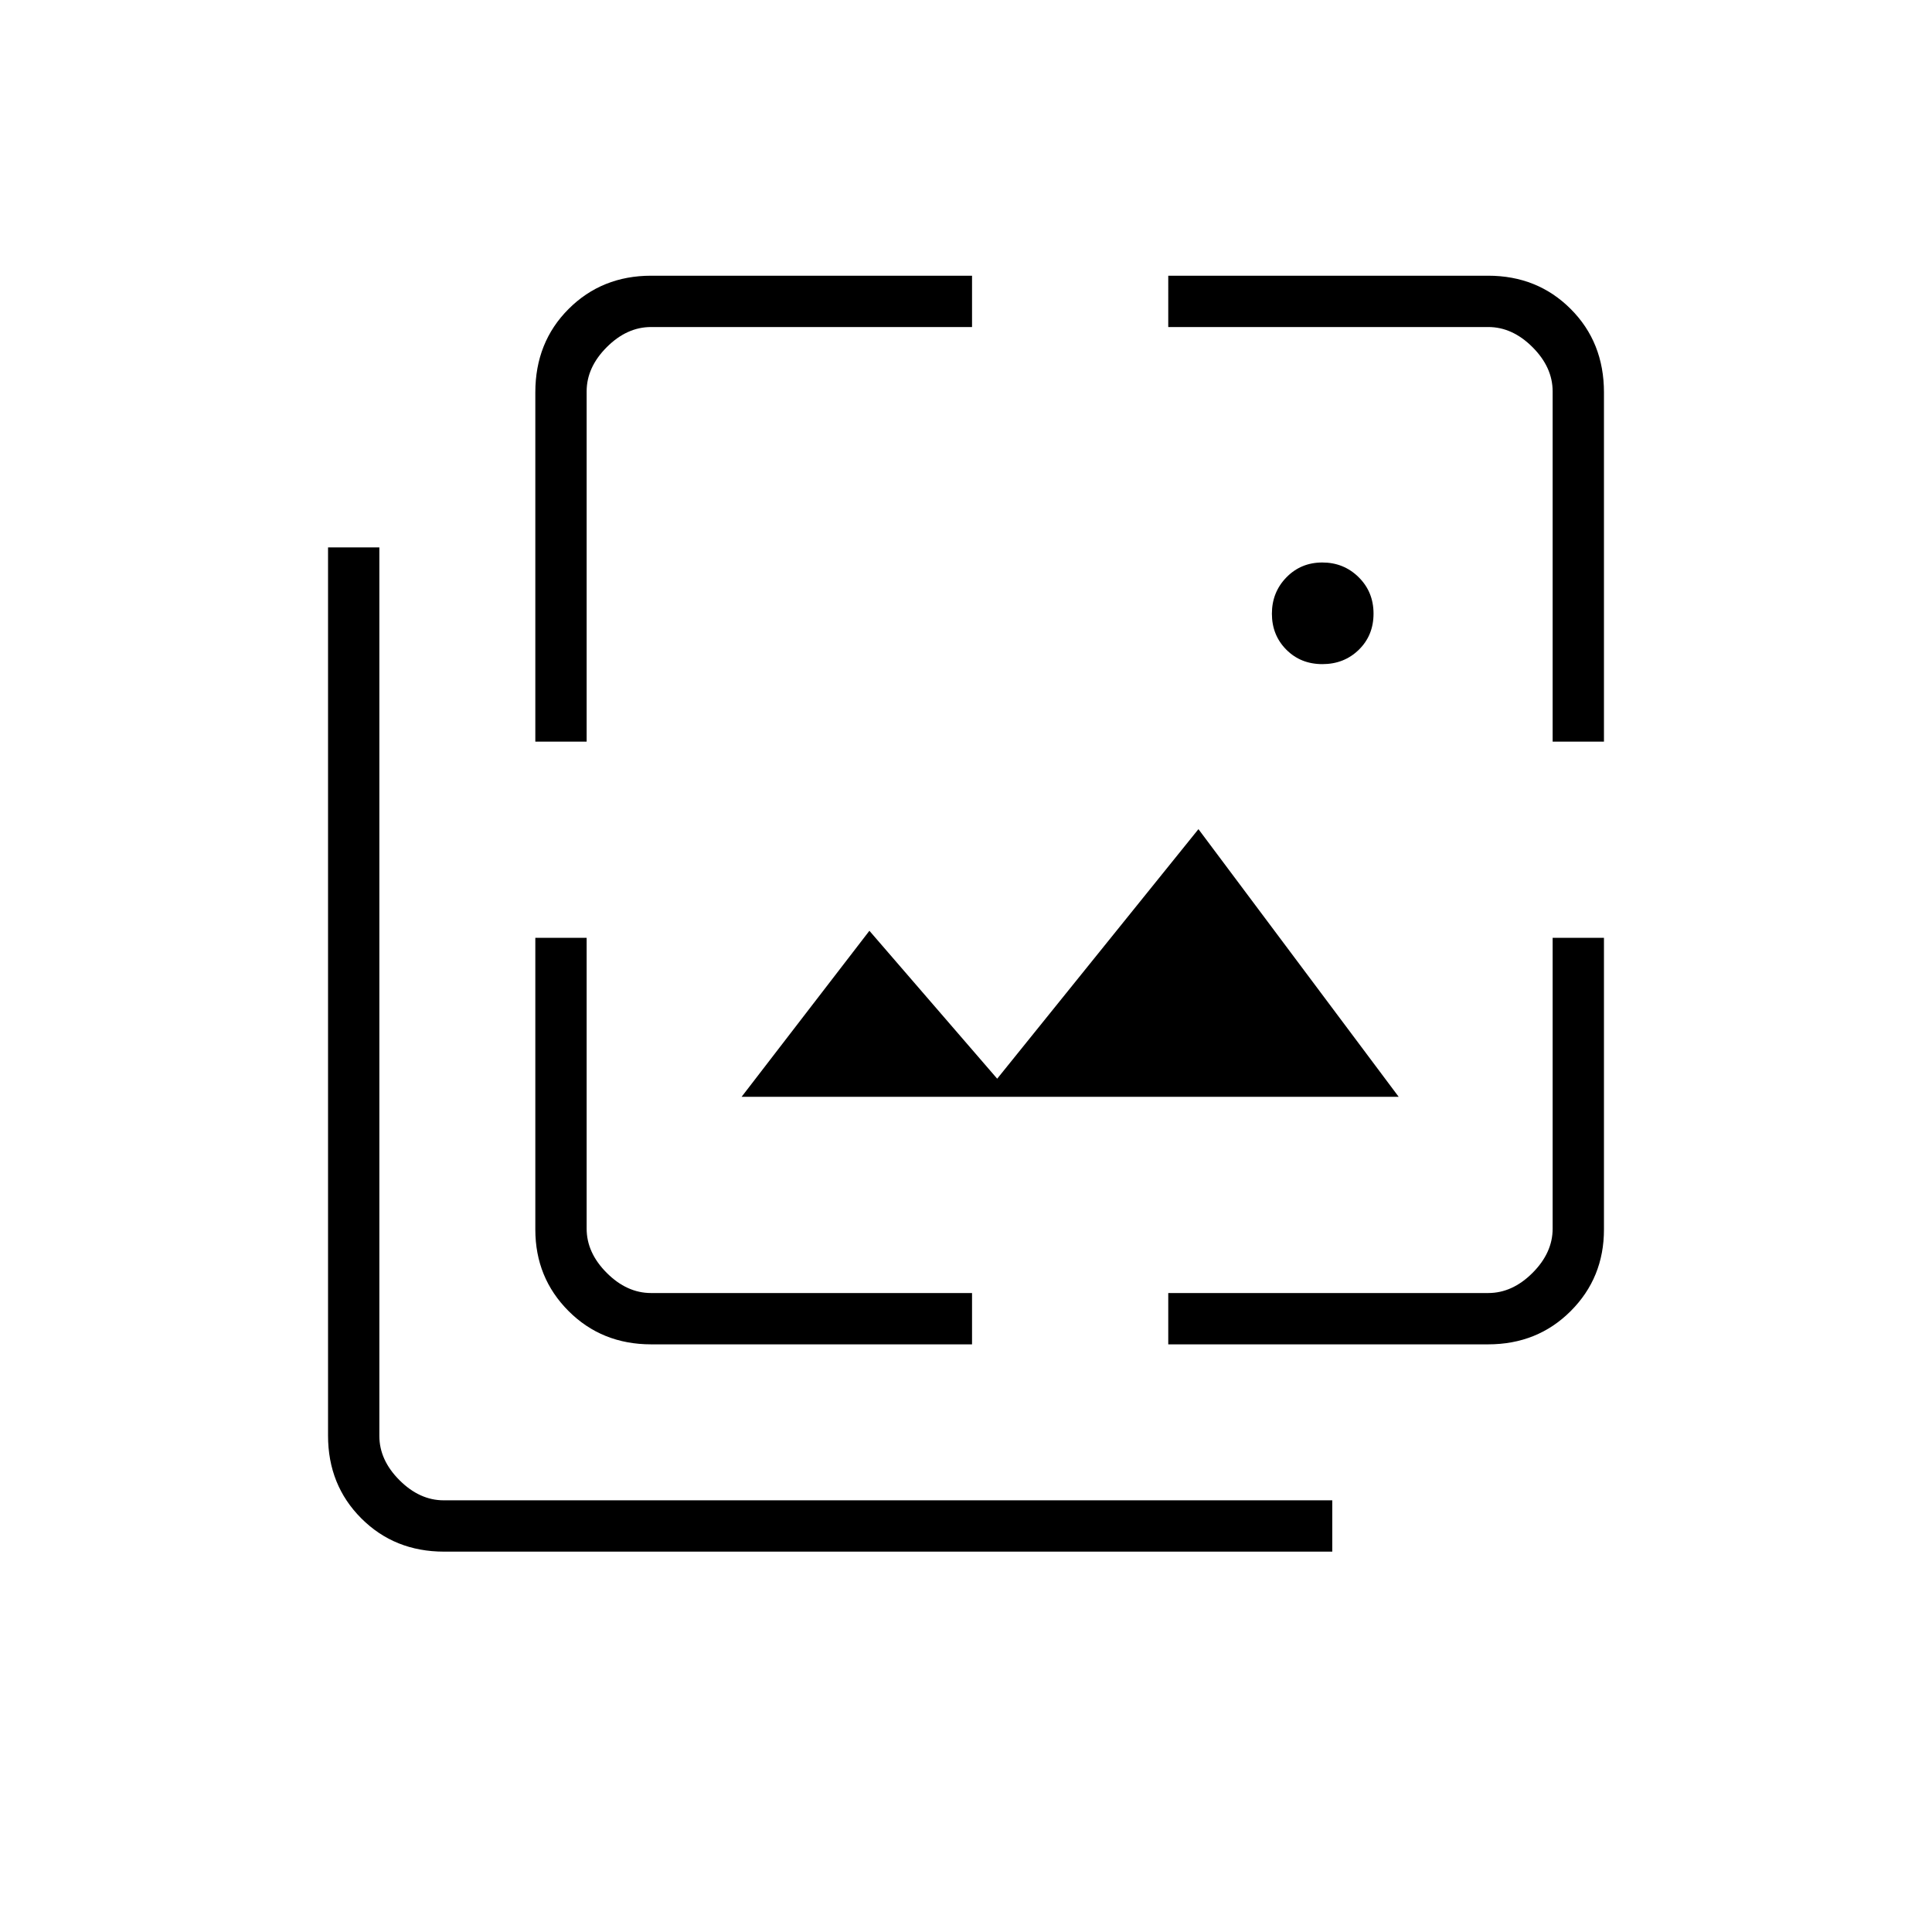 <svg xmlns="http://www.w3.org/2000/svg" height="24" viewBox="0 -960 960 960" width="24"><path d="M657.09-630q-10.8 0-17.95-7.21-7.14-7.2-7.14-17.85 0-10.65 7.21-18.05 7.2-7.39 17.85-7.39 10.65 0 18.05 7.31 7.39 7.3 7.39 18.1t-7.31 17.95q-7.3 7.14-18.1 7.14ZM368.5-415l63.5-82.5 63.5 73.5 100-124L695-415H368.5ZM220.66-189q-24.6 0-41.13-16.53T163-246.66V-688h25.5v441.5q0 12 10 22t22 10H662v25.5H220.66ZM266-591.5v-173.52q0-24.92 16.53-41.45T323.56-823H483v25.5H323.5q-12 0-22 10t-10 22v174H266ZM323.56-292q-24.5 0-41.03-16.53T266-349.08V-494h25.5v144.5q0 12 10 22t22 10H483v25.5H323.56Zm256.94 0v-25.5h159q12 0 22-10t10-22V-494H797v144.92q0 24.02-16.53 40.55Q763.94-292 739.44-292H580.5Zm191-299.5v-174q0-12-10-22t-22-10h-159V-823h158.94q24.5 0 41.03 16.53T797-765.02v173.52h-25.5Z"/></svg>